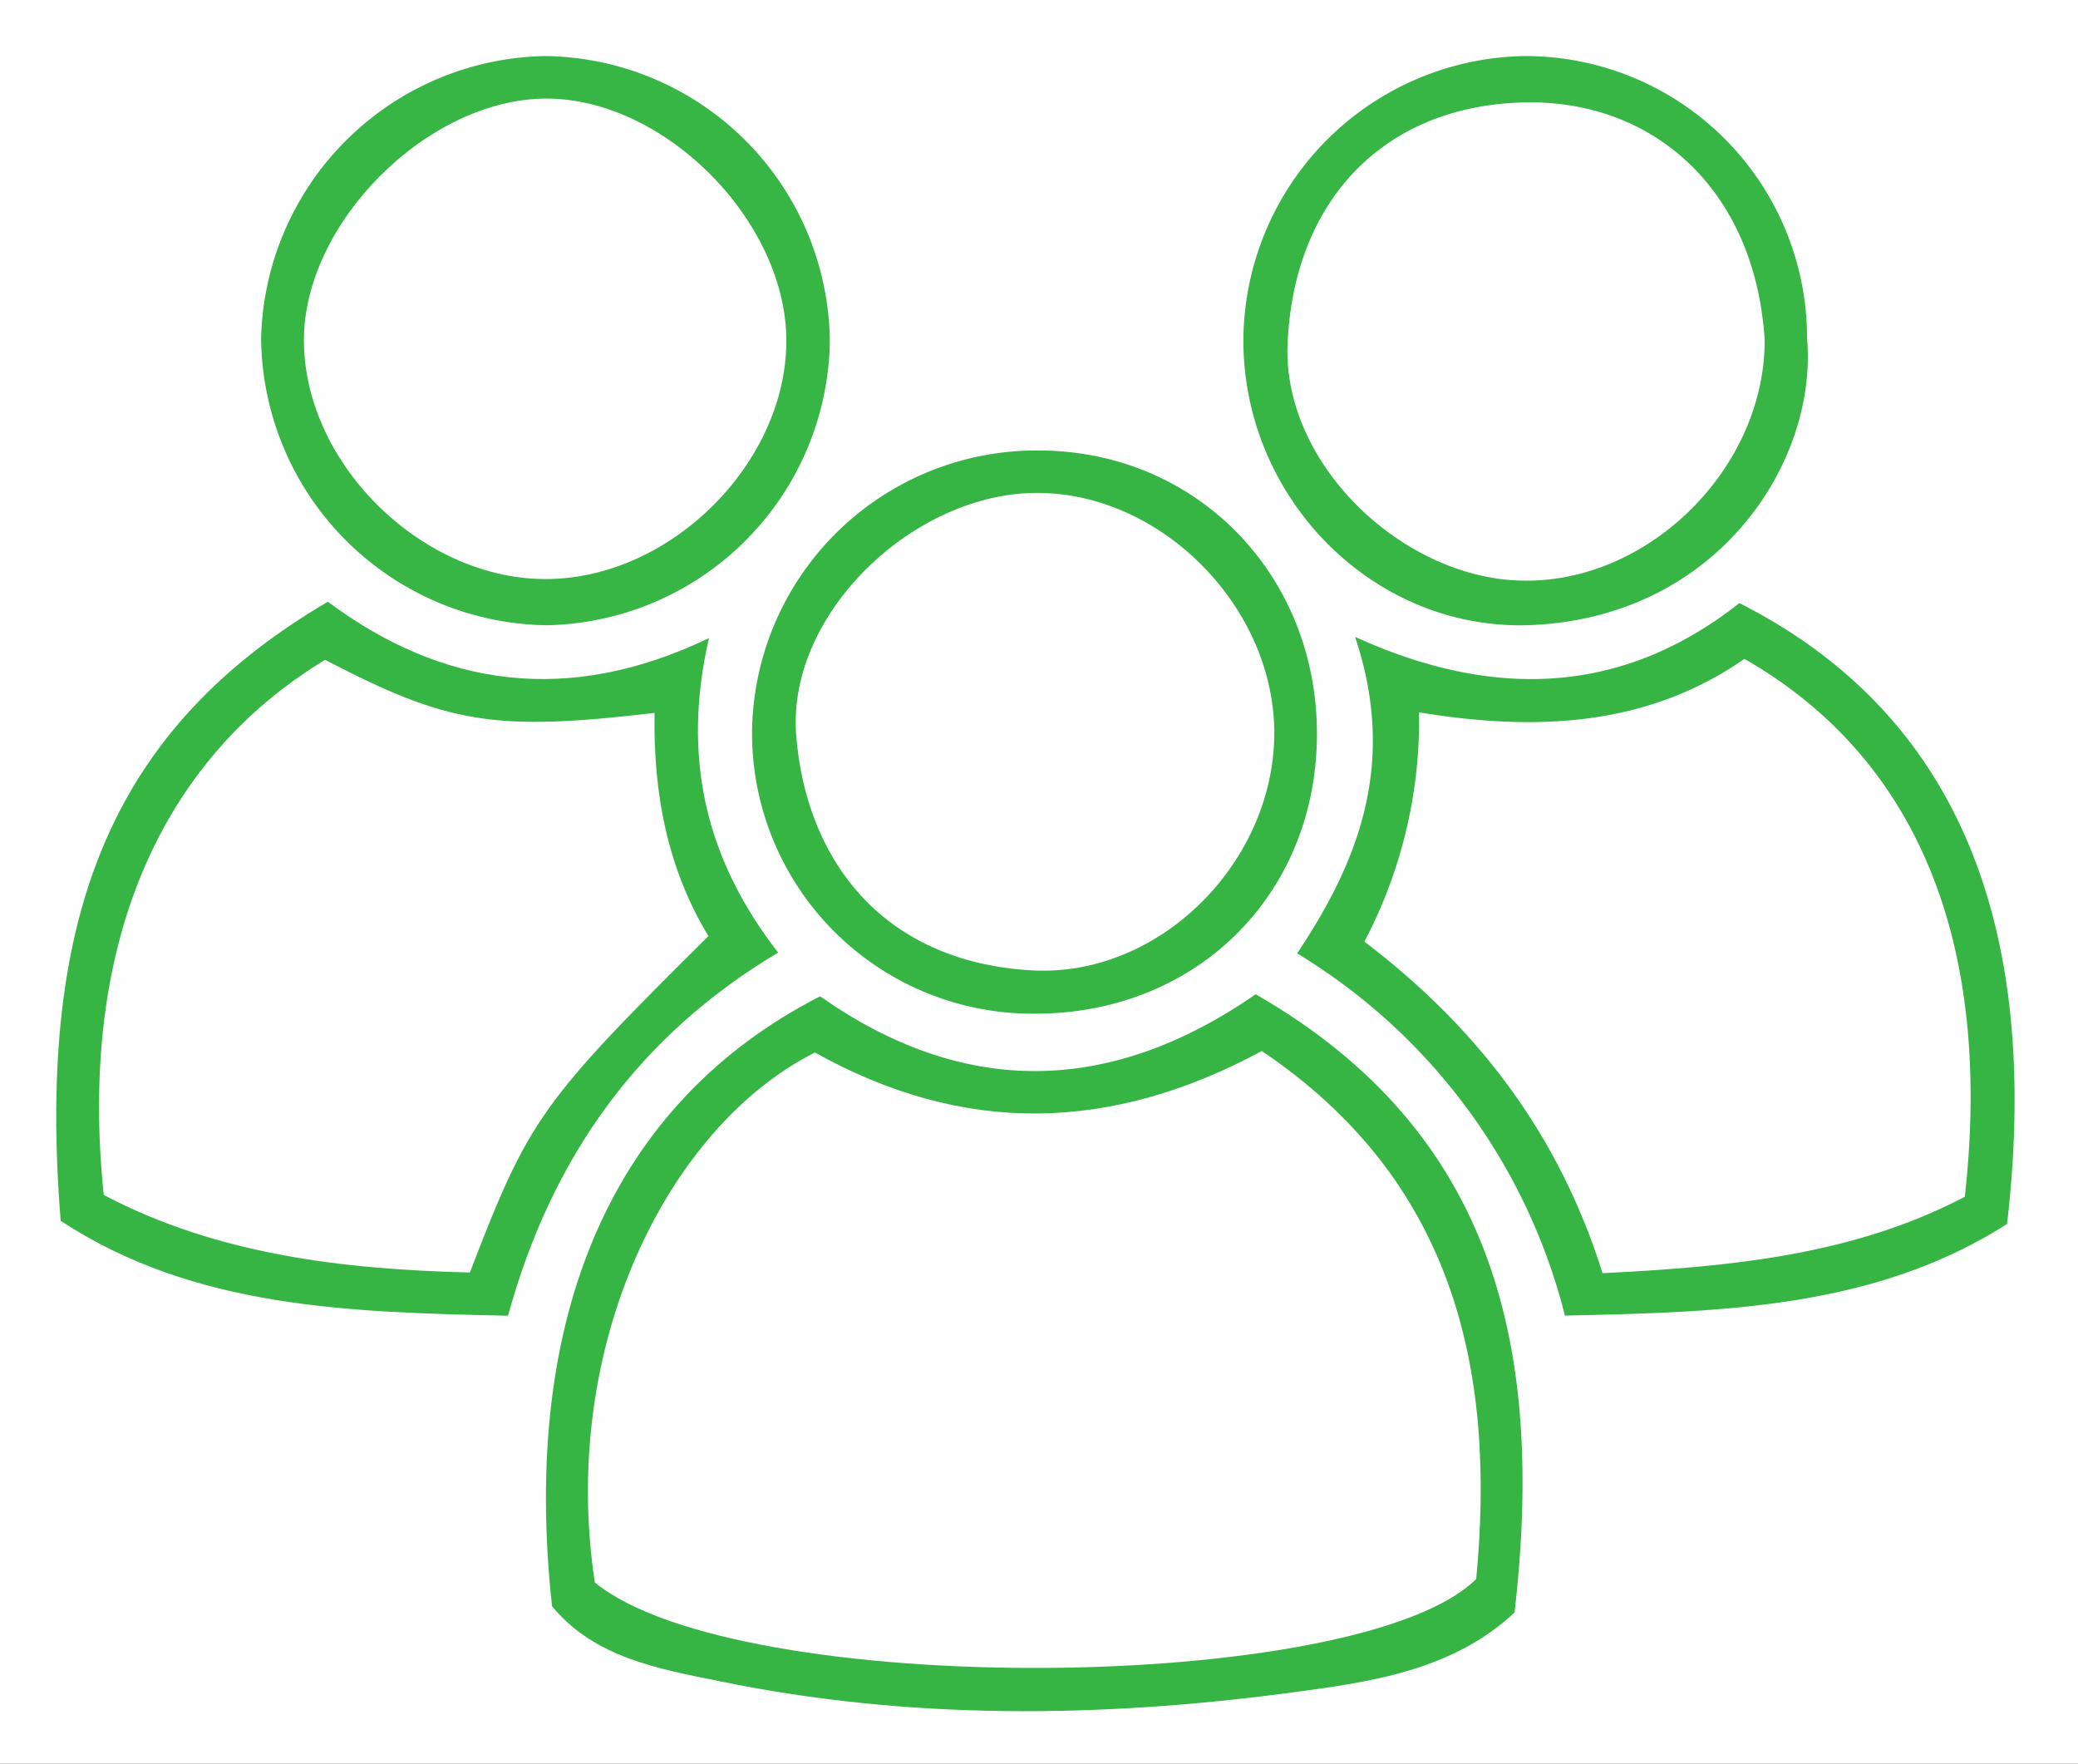 <svg id="Layer_1" data-name="Layer 1" xmlns="http://www.w3.org/2000/svg" viewBox="0 0 152 129"><rect x="0" y="0" width="152" height="129" fill="#333333" stroke="none"/><defs><style>.cls-1{fill:#fefefe;}.cls-2{fill:#36b544;}.cls-3{fill:#37b545;}</style></defs><ellipse class="cls-1" cx="76" cy="64.5" rx="107.48" ry="91.22"/><path class="cls-2" d="M135.91,141.41c-4.55,4.28-10.65,5.11-16.46,5.88-13.89,1.84-27.85,2-41.66-.84-4.49-.91-9.18-1.72-12.29-5.49C63.17,119.6,70,104.07,85.11,96.35c10.44,7.34,21.12,7.29,31.86-.15C134.63,106.33,138.09,122.35,135.91,141.41Z" transform="translate(-25.12 -23.48)"/><path class="cls-2" d="M29.56,112.77C27.72,90,33.6,76.59,49.1,67.49c8.39,6.25,17.6,7.59,27.88,2.66-2,8.68-.27,16.16,5.06,23-10.06,6-16.52,14.78-19.76,26.56C50.68,119.46,39.29,119.17,29.56,112.77Z" transform="translate(-25.12 -23.48)"/><path class="cls-2" d="M171.93,113c-9.62,6.15-20.8,6.46-32.34,6.7A43.34,43.34,0,0,0,120,93.21c4.58-6.84,7.3-14,4.24-23.15,10.14,4.62,19.58,4.26,28.11-2.47C167,75,174.68,89.32,171.93,113Z" transform="translate(-25.12 -23.48)"/><path class="cls-3" d="M65,27.58a21.08,21.08,0,0,1,20.82,21A21.11,21.11,0,0,1,65.06,69.21a21.19,21.19,0,0,1-20.84-21A21.16,21.16,0,0,1,65,27.58Z" transform="translate(-25.12 -23.48)"/><path class="cls-3" d="M157.3,48.2c.8,9-6.46,20.43-20.23,21-11.46.44-21-9.24-21-20.83A20.9,20.9,0,0,1,136.7,27.58,20.61,20.61,0,0,1,157.3,48.2Z" transform="translate(-25.12 -23.48)"/><path class="cls-2" d="M100.76,97.62A20.52,20.52,0,0,1,80.13,77.07a20.81,20.81,0,0,1,21.15-20.64c11.48.1,20.27,9.22,20.17,20.91S112.53,97.66,100.76,97.62Z" transform="translate(-25.12 -23.48)"/><path class="cls-1" d="M84.73,100.46c10.93,6.1,21.67,5.83,32.69-.11,13.91,9.38,17.17,23.05,15.68,38.62-8.49,8.42-54,8.83-64.47.25C66,121.87,74,105.85,84.73,100.46Z" transform="translate(-25.12 -23.48)"/><path class="cls-1" d="M73,75.62c-.11,6,1,11.49,3.94,16.32-12.28,12.18-13.14,13.39-17.45,24.61-9.3-.23-18.5-1.31-26.78-5.67-1.87-18,3.92-31.71,16.19-39.14C57.89,76.42,61.26,77,73,75.62Z" transform="translate(-25.12 -23.48)"/><path class="cls-1" d="M142.34,116.6c-3.13-10-9-17.85-17.42-24.25a34.75,34.75,0,0,0,4-16.77c8.51,1.4,16.65,1.06,23.8-3.91,12.62,7.22,18.2,20.74,16.12,39.34C160.7,115.28,151.73,116.13,142.34,116.6Z" transform="translate(-25.12 -23.48)"/><path class="cls-1" d="M65.28,65.83c-9.11.16-17.84-8.28-17.93-17.34-.09-8.63,9-17.76,17.69-17.8s17.66,9,17.6,17.81S74.31,65.67,65.28,65.83Z" transform="translate(-25.12 -23.48)"/><path class="cls-1" d="M154.2,48.31c.05,9.27-8.29,17.68-17.48,17.64-8.81,0-17.76-8.4-17.42-17.25.41-10.41,6.91-17.48,17.29-17.73C145.86,30.74,153.47,37.14,154.2,48.31Z" transform="translate(-25.12 -23.48)"/><path class="cls-1" d="M118.33,77.28c-.12,9.38-8.45,17.71-17.77,17.17C89.48,93.81,84,86.13,83.35,77.12,82.75,68.29,92,59.51,101,59.53,110.16,59.54,118.44,68,118.33,77.28Z" transform="translate(-25.12 -23.48)"/></svg>